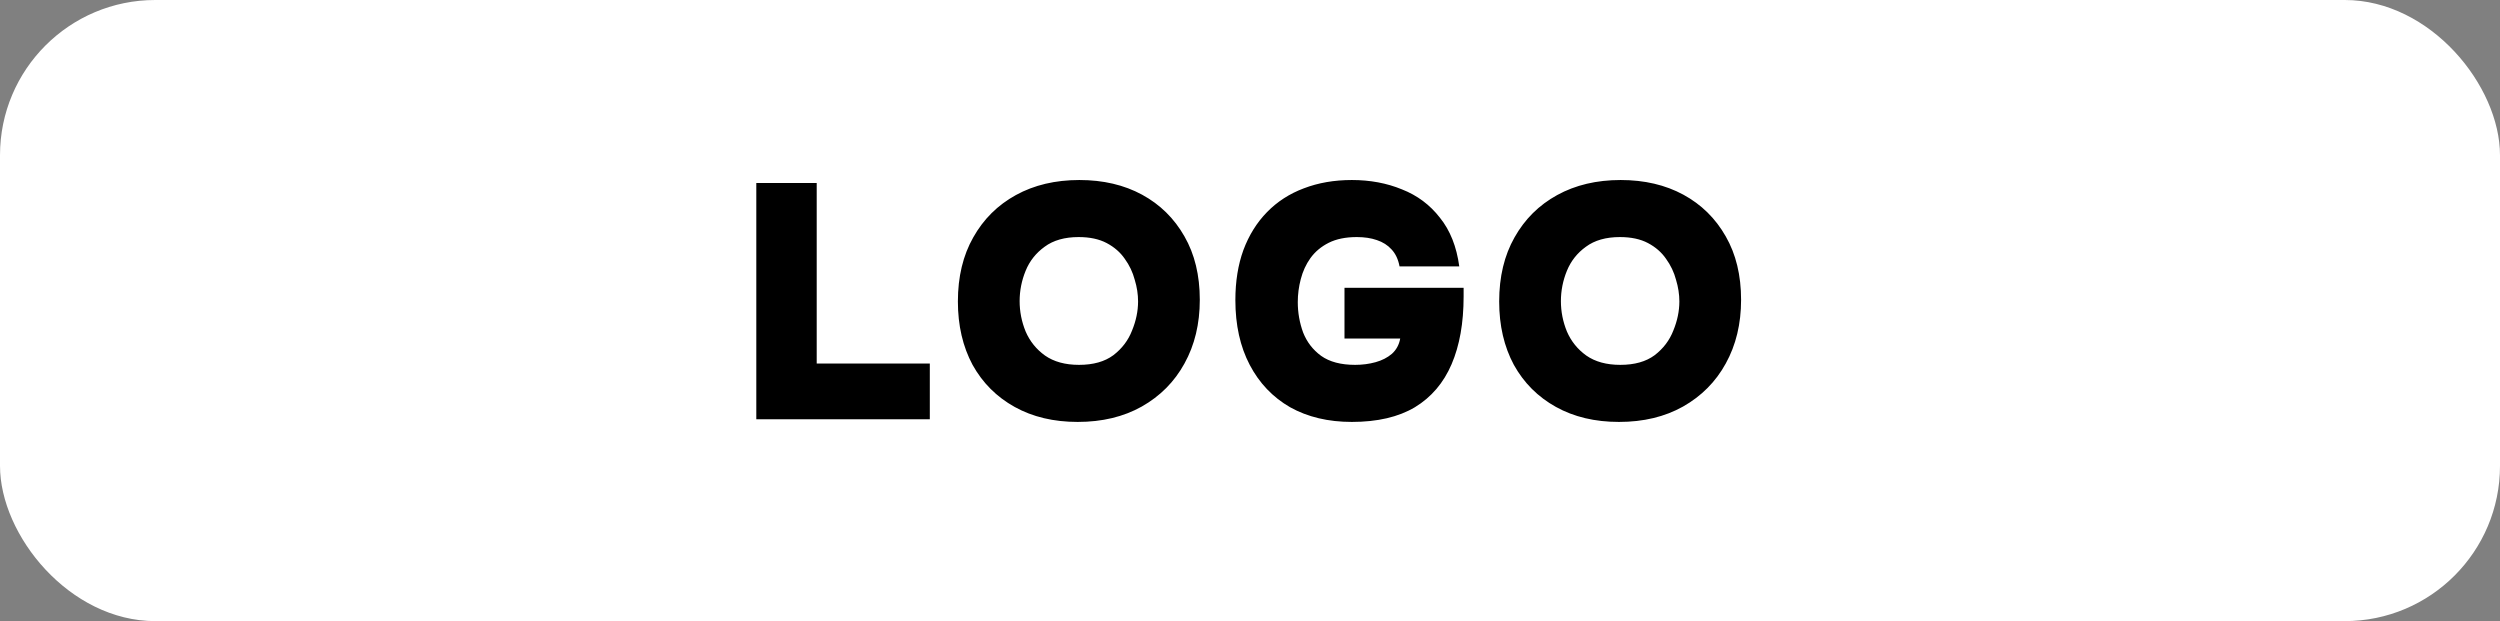 <svg width="161" height="40" viewBox="0 0 161 40" fill="none" xmlns="http://www.w3.org/2000/svg">
<rect x="0" y="0" width="161" height="40" fill="#808080" stroke="none"/>
<rect width="161" height="40" rx="10" fill="white"/>
<path d="M48.706 27V11.786H52.596V23.411H59.88V27H48.706ZM69.403 27.172C67.856 27.172 66.502 26.85 65.341 26.205C64.181 25.56 63.279 24.658 62.634 23.497C62.004 22.323 61.688 20.962 61.688 19.415C61.688 17.825 62.018 16.449 62.677 15.289C63.336 14.114 64.253 13.204 65.427 12.56C66.602 11.915 67.963 11.593 69.51 11.593C71.043 11.593 72.39 11.908 73.55 12.538C74.71 13.169 75.62 14.064 76.279 15.224C76.938 16.37 77.267 17.731 77.267 19.307C77.267 20.854 76.938 22.222 76.279 23.411C75.634 24.586 74.718 25.51 73.528 26.183C72.354 26.842 70.979 27.172 69.403 27.172ZM69.489 23.497C70.406 23.497 71.143 23.29 71.702 22.874C72.261 22.445 72.662 21.914 72.905 21.284C73.163 20.654 73.292 20.031 73.292 19.415C73.292 18.956 73.221 18.491 73.077 18.018C72.948 17.531 72.734 17.079 72.433 16.664C72.146 16.249 71.759 15.912 71.272 15.654C70.785 15.396 70.183 15.267 69.467 15.267C68.565 15.267 67.834 15.475 67.275 15.89C66.717 16.292 66.308 16.807 66.051 17.438C65.793 18.068 65.664 18.72 65.664 19.393C65.664 20.066 65.793 20.718 66.051 21.349C66.323 21.979 66.738 22.495 67.297 22.896C67.87 23.297 68.6 23.497 69.489 23.497ZM87.058 27.172C85.539 27.172 84.214 26.857 83.082 26.226C81.965 25.582 81.098 24.672 80.482 23.497C79.866 22.323 79.558 20.933 79.558 19.329C79.558 18.125 79.73 17.051 80.074 16.105C80.432 15.146 80.941 14.329 81.6 13.656C82.259 12.982 83.047 12.474 83.963 12.13C84.895 11.772 85.926 11.593 87.058 11.593C88.233 11.593 89.307 11.793 90.281 12.194C91.27 12.581 92.086 13.19 92.731 14.021C93.39 14.838 93.805 15.883 93.977 17.158H90.131C90.045 16.7 89.873 16.335 89.615 16.062C89.371 15.79 89.056 15.59 88.669 15.461C88.297 15.332 87.867 15.267 87.38 15.267C86.664 15.267 86.062 15.389 85.575 15.633C85.088 15.876 84.694 16.206 84.393 16.621C84.107 17.022 83.899 17.474 83.77 17.975C83.641 18.462 83.577 18.956 83.577 19.458C83.577 20.131 83.691 20.783 83.921 21.413C84.164 22.029 84.551 22.53 85.081 22.917C85.625 23.304 86.356 23.497 87.273 23.497C87.731 23.497 88.168 23.44 88.584 23.326C88.999 23.211 89.35 23.032 89.636 22.788C89.923 22.53 90.102 22.201 90.174 21.8H86.585V18.534H94.257V19.092C94.257 20.797 93.999 22.251 93.483 23.454C92.967 24.658 92.179 25.582 91.119 26.226C90.059 26.857 88.705 27.172 87.058 27.172ZM104.261 27.172C102.714 27.172 101.36 26.85 100.2 26.205C99.04 25.56 98.137 24.658 97.493 23.497C96.862 22.323 96.547 20.962 96.547 19.415C96.547 17.825 96.877 16.449 97.535 15.289C98.195 14.114 99.111 13.204 100.286 12.56C101.461 11.915 102.822 11.593 104.369 11.593C105.902 11.593 107.248 11.908 108.409 12.538C109.569 13.169 110.479 14.064 111.138 15.224C111.797 16.37 112.126 17.731 112.126 19.307C112.126 20.854 111.797 22.222 111.138 23.411C110.493 24.586 109.576 25.51 108.387 26.183C107.212 26.842 105.837 27.172 104.261 27.172ZM104.347 23.497C105.264 23.497 106.002 23.29 106.561 22.874C107.119 22.445 107.52 21.914 107.764 21.284C108.022 20.654 108.151 20.031 108.151 19.415C108.151 18.956 108.079 18.491 107.936 18.018C107.807 17.531 107.592 17.079 107.291 16.664C107.005 16.249 106.618 15.912 106.131 15.654C105.644 15.396 105.042 15.267 104.326 15.267C103.423 15.267 102.693 15.475 102.134 15.89C101.575 16.292 101.167 16.807 100.909 17.438C100.651 18.068 100.522 18.72 100.522 19.393C100.522 20.066 100.651 20.718 100.909 21.349C101.181 21.979 101.597 22.495 102.156 22.896C102.729 23.297 103.459 23.497 104.347 23.497Z" fill="black"/>
</svg>
